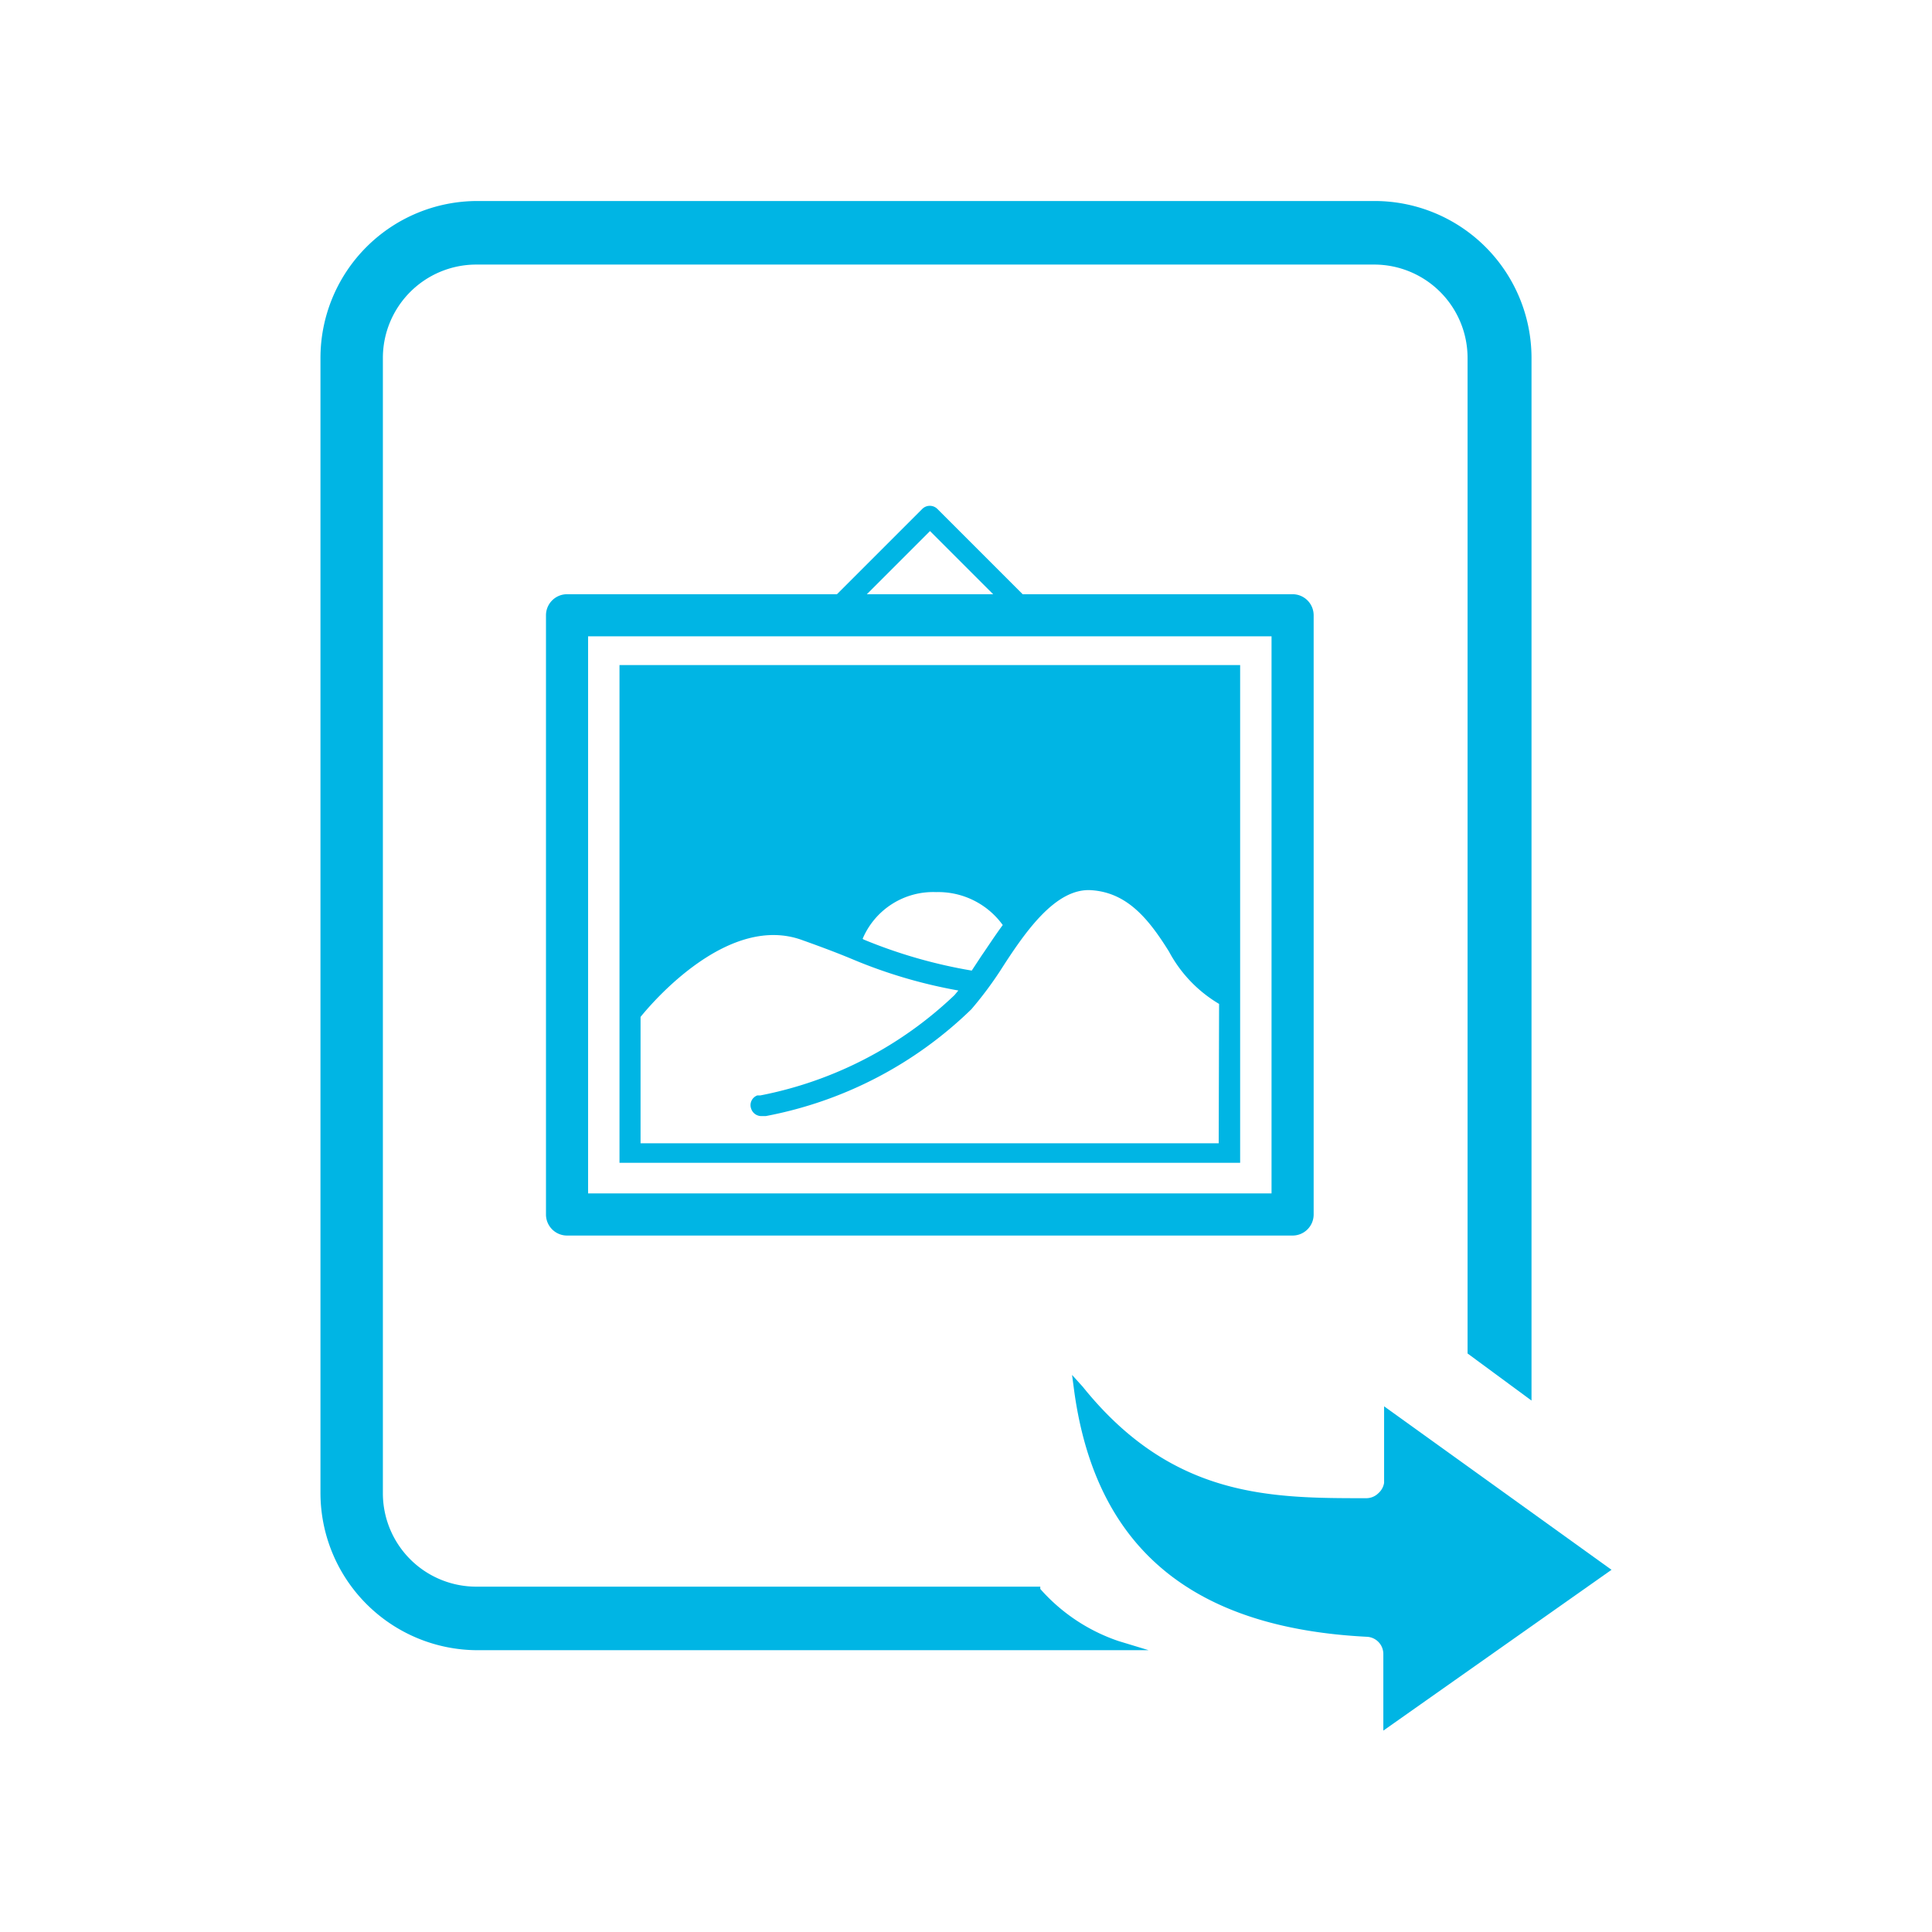 <svg id="Layer_1" data-name="Layer 1" xmlns="http://www.w3.org/2000/svg" viewBox="0 0 50.46 50.46"><defs><style>.cls-1{fill:#00b5e4;}</style></defs><title>cultura exp</title><path class="cls-1" d="M26.71,15.52l-2.23-2.23a.28.28,0,0,0-.39,0l-2.23,2.23H14.81a.55.55,0,0,0-.55.55V31.72a.55.55,0,0,0,.55.55H33.76a.55.55,0,0,0,.55-.55V16.07a.55.55,0,0,0-.55-.55Zm-2.42-1.65,1.65,1.65H22.64Zm8.92,17.3H15.36V16.62H33.21Z"/><path class="cls-1" d="M32.39,17.37H16.18v13H32.39Zm-9.86,7.15a2,2,0,0,1,1.92-1.22,2.08,2.08,0,0,1,1.74.86c-.2.27-.38.55-.56.81l-.25.38,0,0a13.08,13.08,0,0,1-2.82-.81Zm9.3,5.34H16.73v-3.3c.34-.42,2.32-2.72,4.24-2,.59.21,1,.37,1.31.5a13,13,0,0,0,2.75.81l-.1.12a10.15,10.15,0,0,1-5.07,2.62l-.08,0a.27.27,0,0,0-.16.35.28.28,0,0,0,.27.19H20a10.49,10.49,0,0,0,5.37-2.79,9.76,9.76,0,0,0,.75-1c.64-1,1.44-2.17,2.38-2.11S30,24,30.53,24.85a3.51,3.51,0,0,0,1.31,1.37Z"/><path class="cls-1" d="M27.17,41.5l0-.06H12.48A2.44,2.44,0,0,1,10,39V9.35a2.44,2.44,0,0,1,2.43-2.44H35.9a2.44,2.44,0,0,1,2.43,2.44v26L40,36.58V9.35a4.1,4.1,0,0,0-4.1-4.1H12.47a4.1,4.1,0,0,0-4.1,4.1V39a4.11,4.11,0,0,0,4.1,4.1H30l-.79-.24A4.76,4.76,0,0,1,27.17,41.5Z"/><path class="cls-1" d="M42.09,41l-5.94-4.27v2A.46.46,0,0,1,36,39a.45.45,0,0,1-.32.13c-2.49,0-5.06,0-7.4-2.91L28,35.91l.06.45c.57,4.07,3.07,6.16,7.65,6.39a.45.45,0,0,1,.42.45v2Z"/></svg>